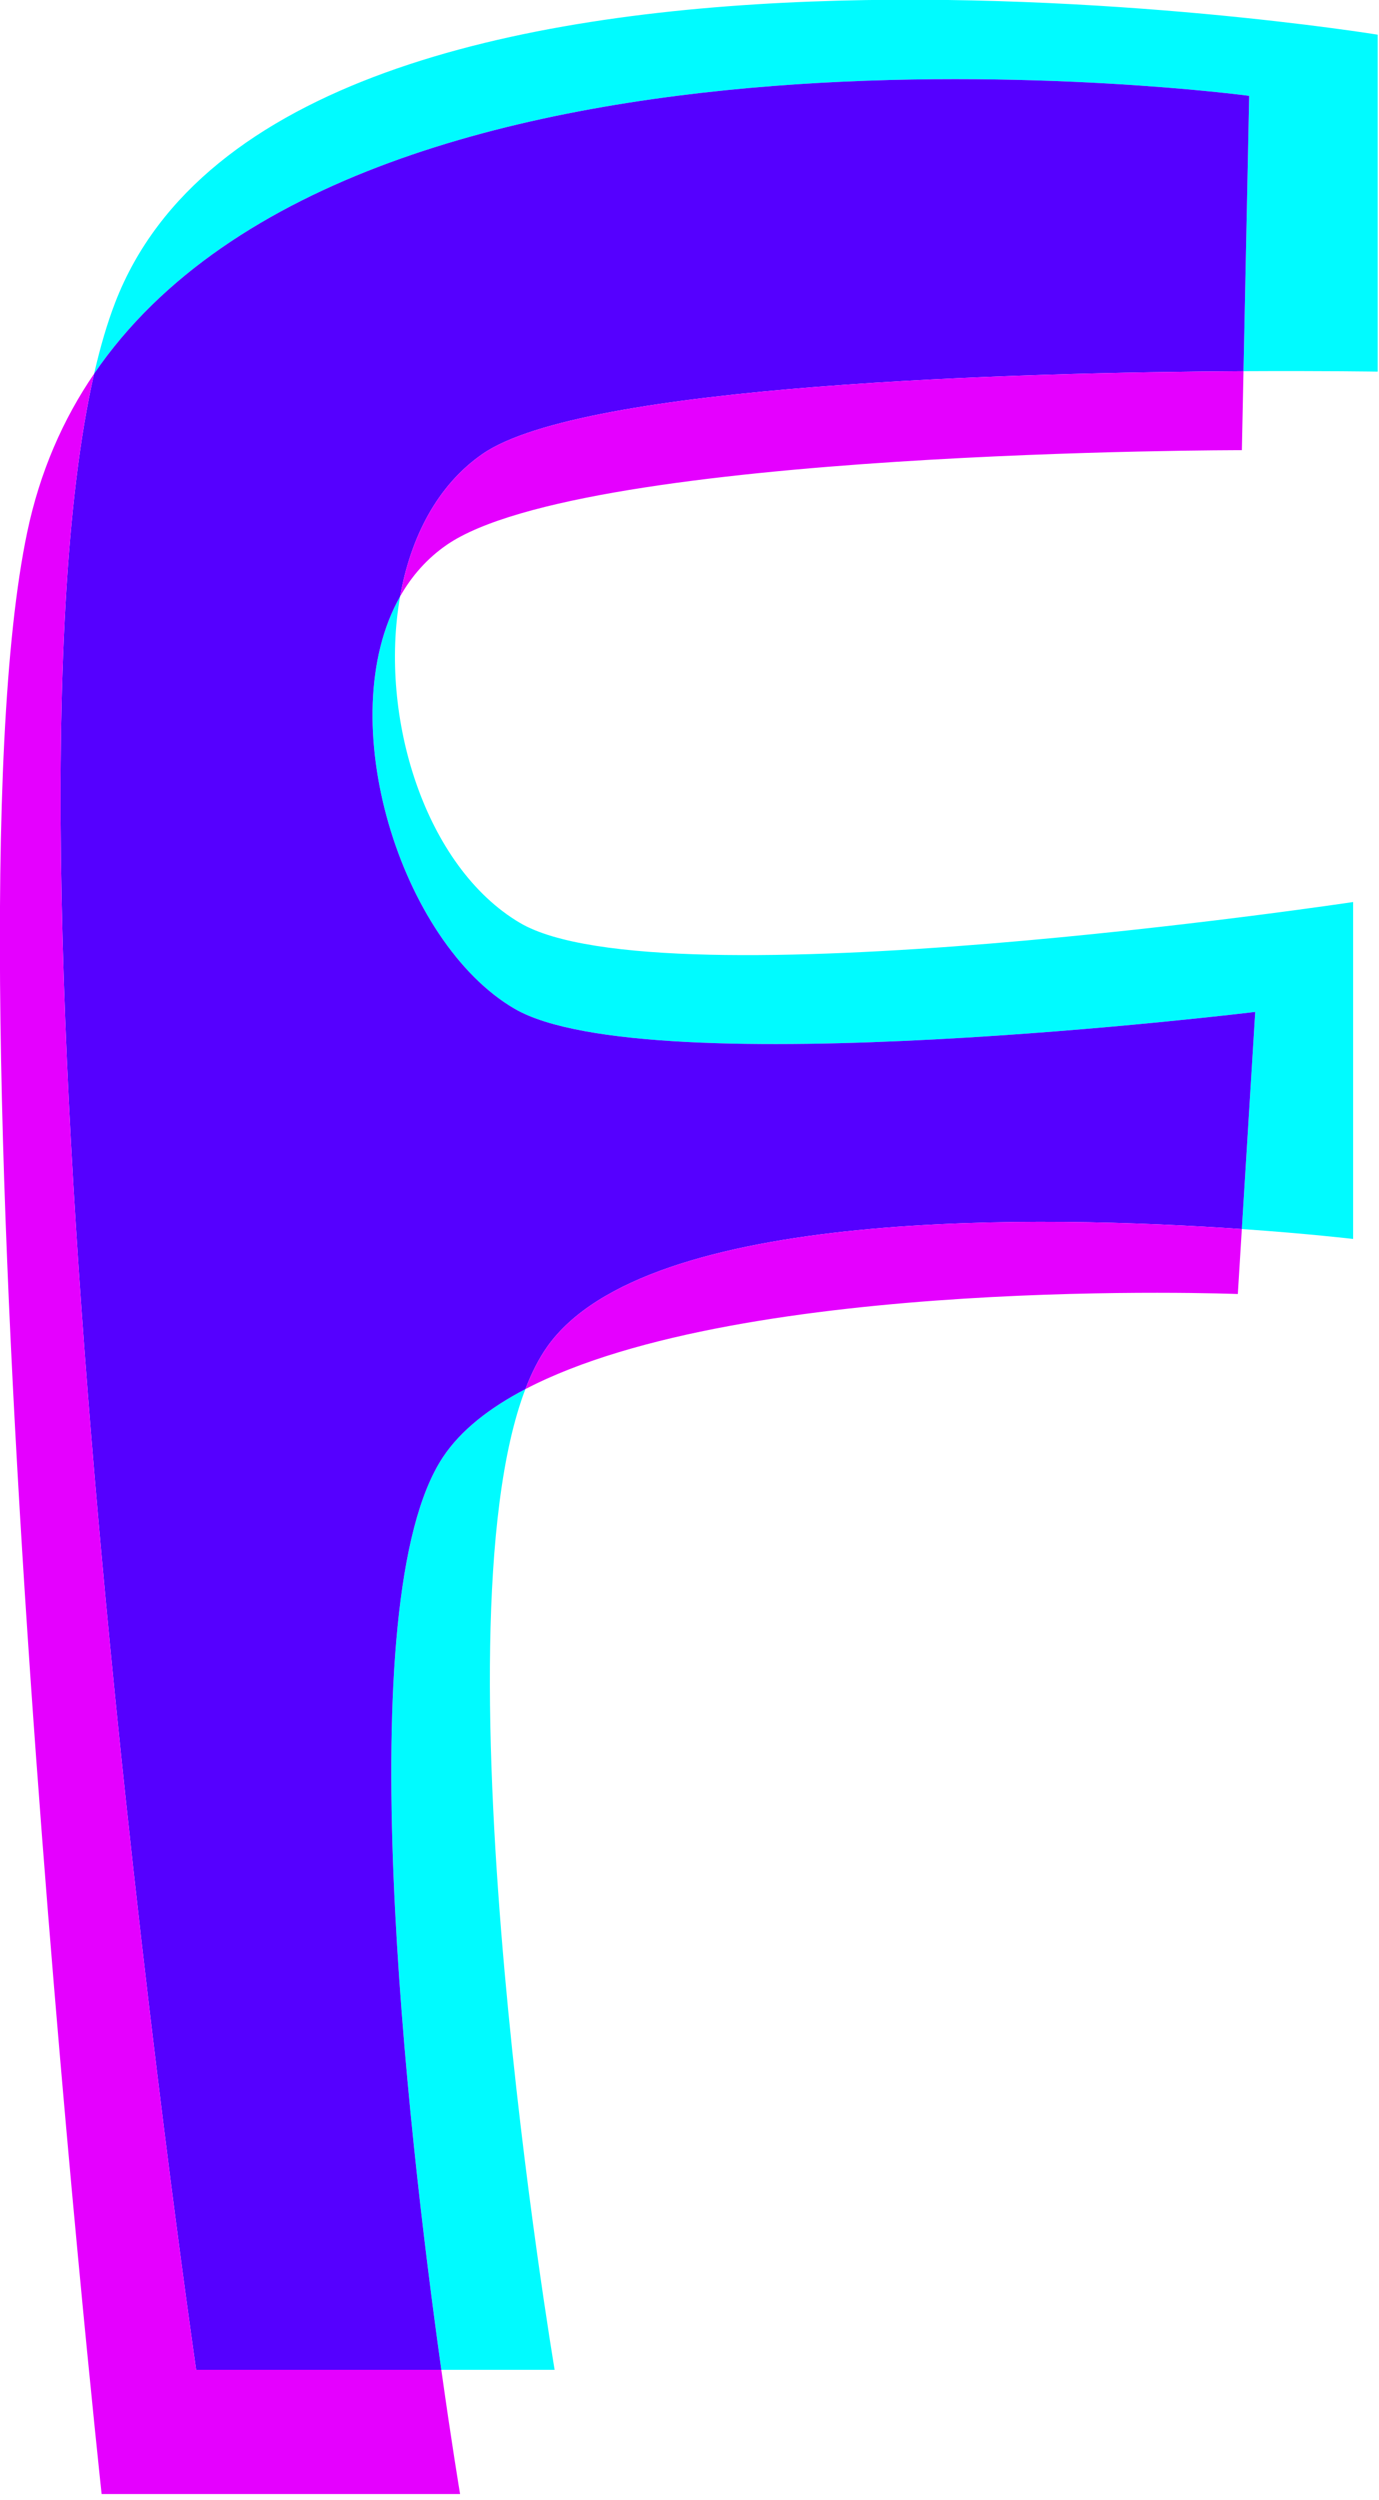 <?xml version="1.0" encoding="UTF-8" standalone="no"?>
<!DOCTYPE svg PUBLIC "-//W3C//DTD SVG 1.1//EN" "http://www.w3.org/Graphics/SVG/1.1/DTD/svg11.dtd">
<svg width="100%" height="100%" viewBox="0 0 299 542" version="1.1" xmlns="http://www.w3.org/2000/svg" xmlns:xlink="http://www.w3.org/1999/xlink" xml:space="preserve" xmlns:serif="http://www.serif.com/" style="fill-rule:evenodd;clip-rule:evenodd;stroke-linejoin:round;stroke-miterlimit:2;">
    <g transform="matrix(1,0,0,1,-389,-645)">
        <g transform="matrix(0.966,0,0,0.966,-394.783,-306.483)">
            <g id="Extracted-curves-v3" serif:id="Extracted curves v3">
                <g>
                    <g transform="matrix(1.035,0,0,1.035,477.788,223.512)">
                        <path d="M342.716,816.747C344.034,810.963 345.555,805.781 347.294,801.28C384.607,704.729 621.076,743.232 621.076,743.232L621.076,816.3C621.076,816.3 609.516,816.104 591.972,816.201L593.205,756.498C593.205,756.498 401.485,730.701 342.716,816.747ZM409.073,865.044C404.412,891.274 414.51,923.7 435.041,935.831C465.597,953.884 615.744,931.316 615.744,931.316L615.744,1004.38C615.744,1004.38 606.244,1003.25 591.611,1002.23L594.514,955.147C594.514,955.147 462.759,971.27 433.898,954.466C409.157,940.061 394.04,891.588 409.073,865.044ZM436.241,1036.94C415.77,1090.44 442.582,1249.61 442.582,1249.61L418.008,1249.61C410.63,1197 397.636,1082.98 418.348,1051.71C422.197,1045.9 428.41,1041.03 436.241,1036.94Z" style="fill:rgb(0,251,255);fill-rule:nonzero;"/>
                    </g>
                    <g transform="matrix(1.035,0,0,1.035,477.788,223.512)">
                        <path d="M418.008,1249.61L364.843,1249.61C364.843,1249.61 317.812,925.974 342.716,816.747C401.485,730.701 593.205,756.498 593.205,756.498L591.972,816.201C543.393,816.469 448.935,818.985 426.956,834.141C417.142,840.909 411.348,852.238 409.073,865.044C394.04,891.588 409.157,940.061 433.898,954.466C462.759,971.27 594.514,955.147 594.514,955.147L591.611,1002.23C548.897,999.259 462.454,997.323 440.958,1027.77C439.163,1030.31 437.598,1033.39 436.241,1036.94C428.41,1041.03 422.197,1045.9 418.348,1051.71C397.636,1082.98 410.63,1197 418.008,1249.61Z" style="fill:rgb(85,0,255);"/>
                    </g>
                    <g transform="matrix(1.035,0,0,1.035,477.788,223.512)">
                        <path d="M418.008,1249.61C420.319,1266.1 422.078,1276.55 422.078,1276.55L344.339,1276.55C344.339,1276.55 308.473,945.026 328.203,851.108C330.95,838.033 335.952,826.649 342.716,816.747C317.812,925.974 364.843,1249.61 364.843,1249.61L418.008,1249.61ZM591.972,816.201L591.618,833.329C591.618,833.329 449.105,833.235 419.188,853.865C414.917,856.811 411.577,860.623 409.073,865.044C411.348,852.238 417.142,840.909 426.956,834.141C448.935,818.985 543.393,816.469 591.972,816.201ZM591.611,1002.23L590.743,1016.32C590.743,1016.32 483.738,1012.14 436.241,1036.94C437.598,1033.39 439.163,1030.31 440.958,1027.77C462.454,997.323 548.897,999.259 591.611,1002.23Z" style="fill:rgb(229,0,255);fill-rule:nonzero;"/>
                    </g>
                </g>
            </g>
        </g>
    </g>
</svg>
